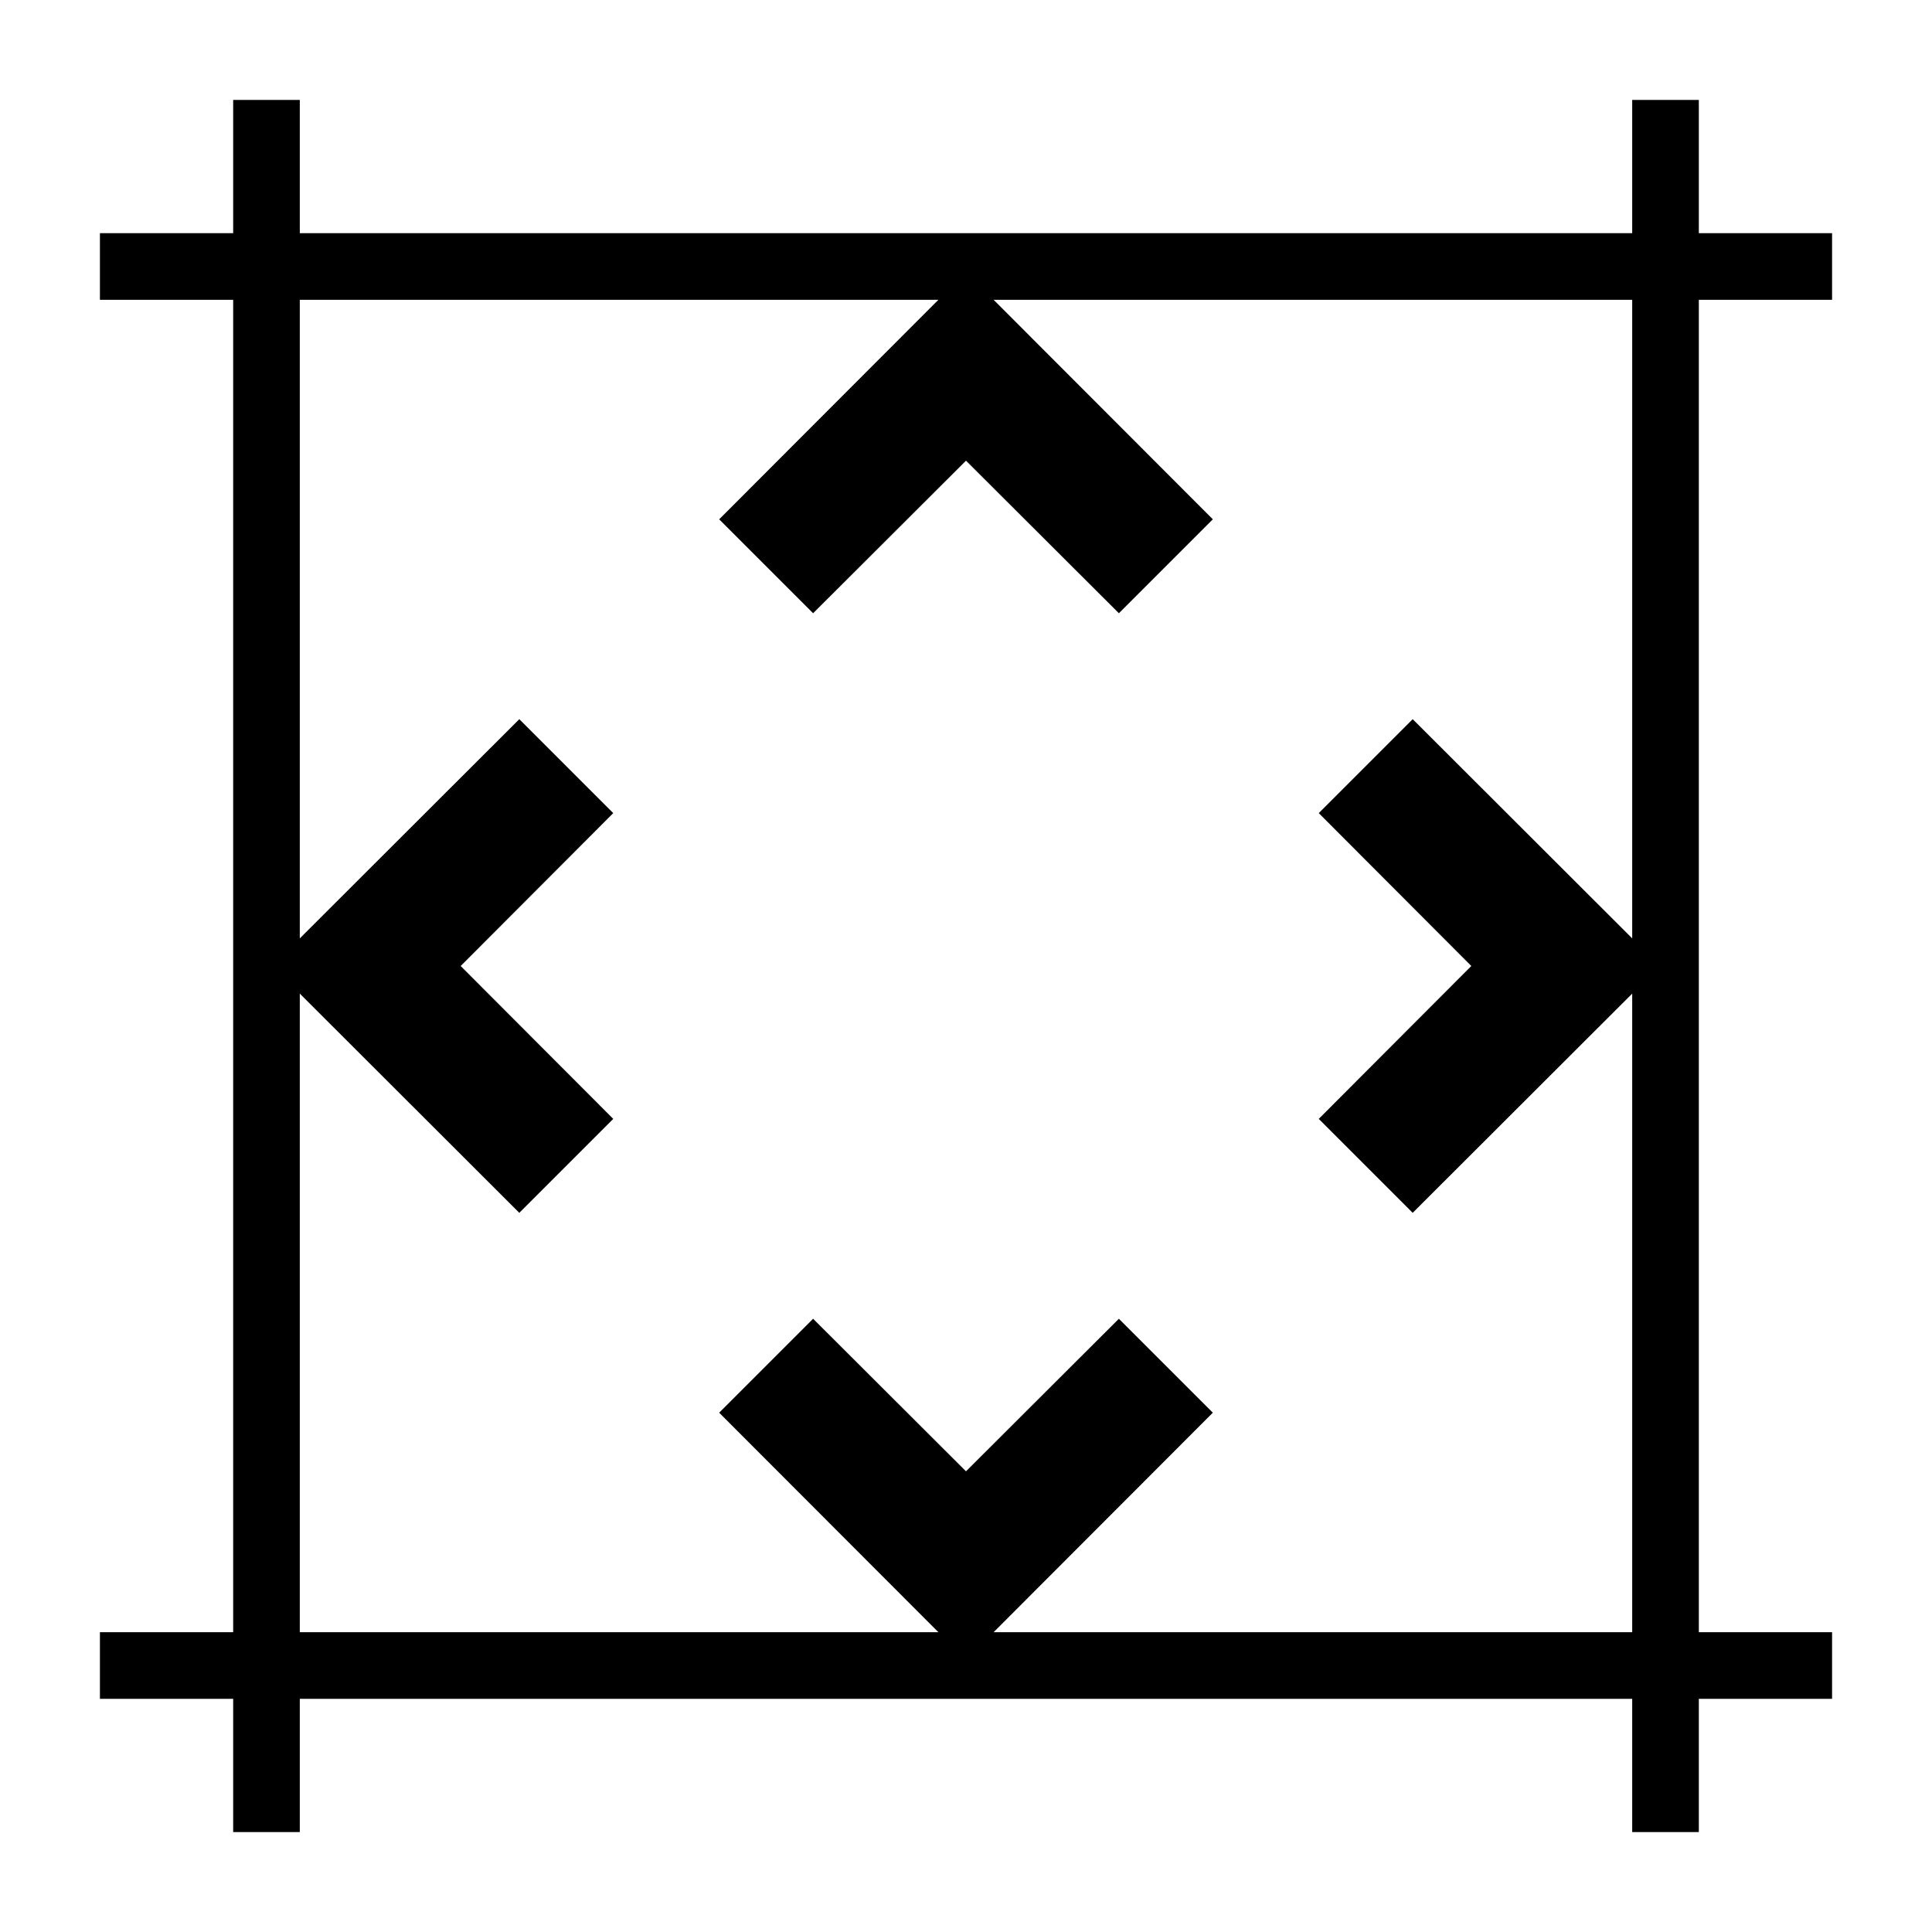 <?xml version="1.0" encoding="UTF-8"?>
<!DOCTYPE svg PUBLIC "-//W3C//DTD SVG 1.1//EN" "http://www.w3.org/Graphics/SVG/1.1/DTD/svg11.dtd">
<svg xmlns="http://www.w3.org/2000/svg" xml:space="preserve" width="580px" height="580px" shape-rendering="geometricPrecision" text-rendering="geometricPrecision" image-rendering="optimizeQuality" fill-rule="nonzero" clip-rule="nonzero" viewBox="0 0 5800 5800" xmlns:xlink="http://www.w3.org/1999/xlink">
	<title>fit_to_size icon</title>
	<desc>fit_to_size icon from the IconExperience.com I-Collection. Copyright by INCORS GmbH (www.incors.com).</desc>
		<path id="curve35"  d="M300,700 5500,700 5500,900 300,900z"/>
	<path id="curve34"  d="M900,300 900,5500 700,5500 700,300z"/>
	<path id="curve33"  d="M5100,300 5100,5500 4900,5500 4900,300z"/>
	<path id="curve32"  d="M300,4900 5500,4900 5500,5100 300,5100z"/>
	<path id="curve31"  d="M2159,1559 2900,817 3641,1559 3359,1841 2900,1383 2441,1841z"/>
	<path id="curve30"  d="M4241,2159 4983,2900 4241,3641 3959,3359 4417,2900 3959,2441z"/>
	<path id="curve29"  d="M3641,4241 2900,4983 2159,4241 2441,3959 2900,4417 3359,3959z"/>
	<path id="curve28"  d="M1559,3641 817,2900 1559,2159 1841,2441 1383,2900 1841,3359z"/>
</svg>